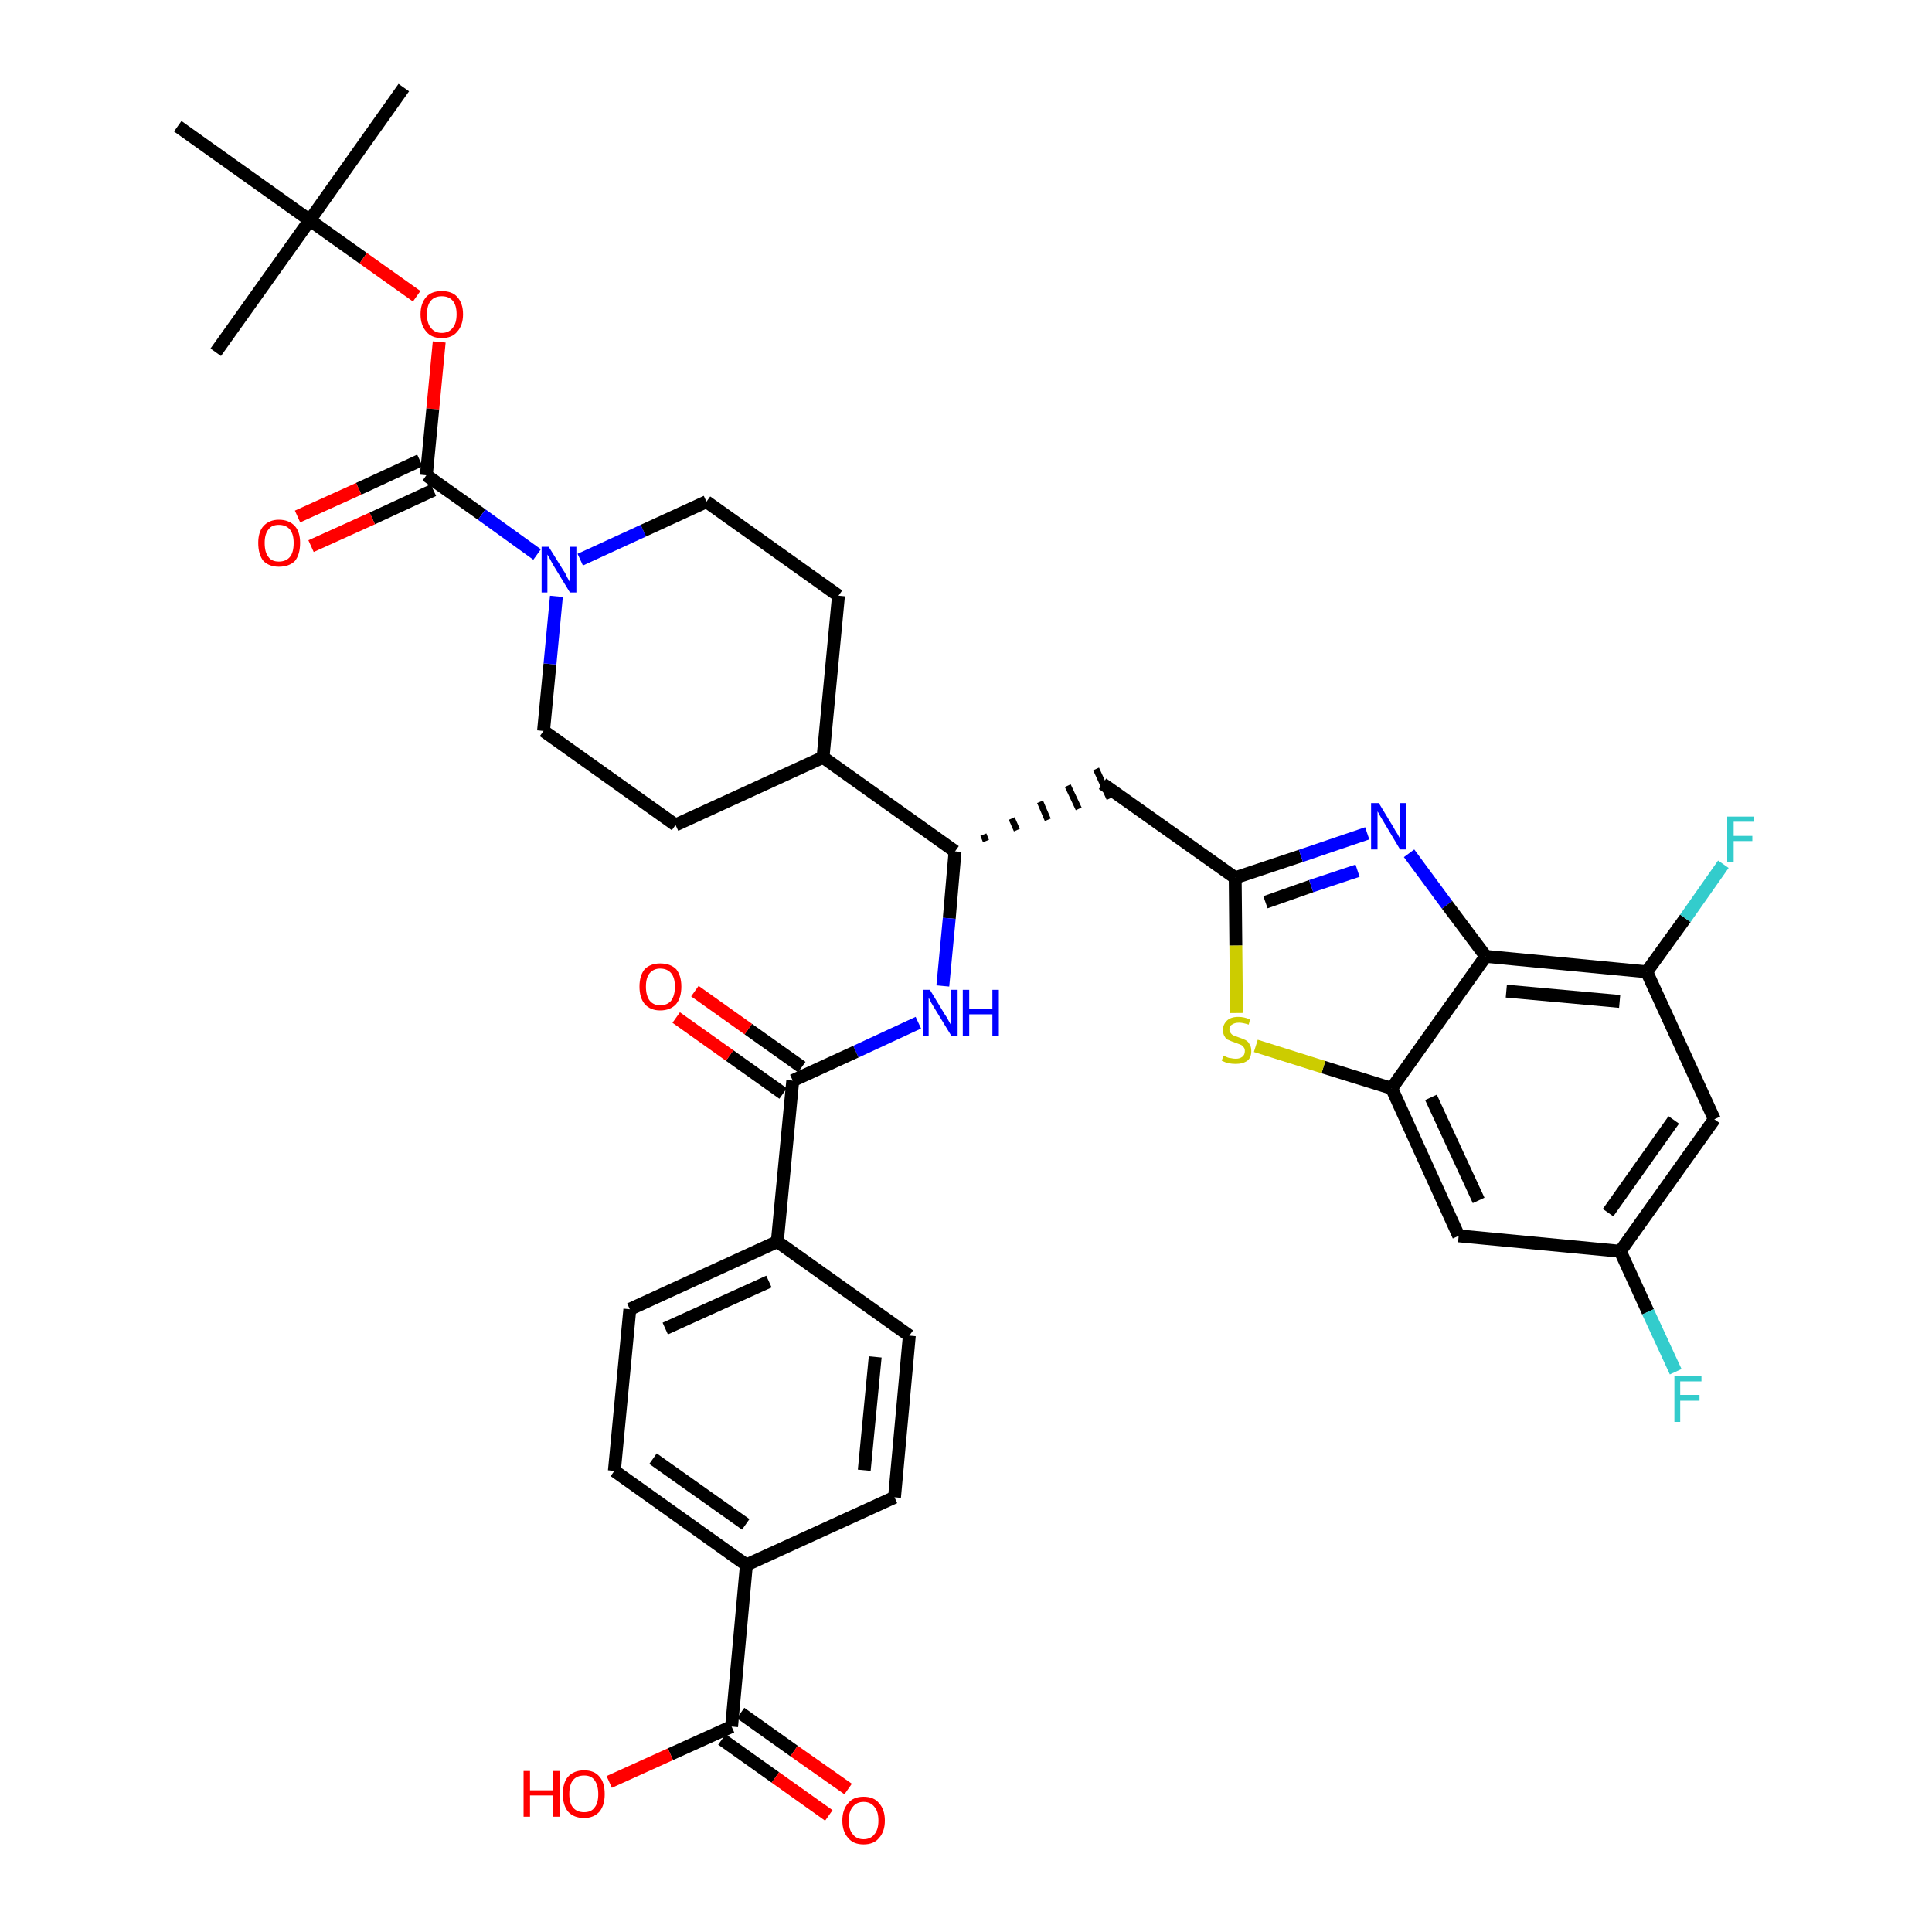 <?xml version='1.0' encoding='iso-8859-1'?>
<svg version='1.1' baseProfile='full'
              xmlns='http://www.w3.org/2000/svg'
                      xmlns:rdkit='http://www.rdkit.org/xml'
                      xmlns:xlink='http://www.w3.org/1999/xlink'
                  xml:space='preserve'
width='300px' height='300px' viewBox='0 0 300 300'>
<!-- END OF HEADER -->
<path class='bond-0 atom-0 atom-1' d='M 62.7,13.6 L 48.1,34.2' style='fill:none;fill-rule:evenodd;stroke:#000000;stroke-width:2.0px;stroke-linecap:butt;stroke-linejoin:miter;stroke-opacity:1' />
<path class='bond-1 atom-1 atom-2' d='M 48.1,34.2 L 33.5,54.7' style='fill:none;fill-rule:evenodd;stroke:#000000;stroke-width:2.0px;stroke-linecap:butt;stroke-linejoin:miter;stroke-opacity:1' />
<path class='bond-2 atom-1 atom-3' d='M 48.1,34.2 L 27.6,19.6' style='fill:none;fill-rule:evenodd;stroke:#000000;stroke-width:2.0px;stroke-linecap:butt;stroke-linejoin:miter;stroke-opacity:1' />
<path class='bond-3 atom-1 atom-4' d='M 48.1,34.2 L 56.4,40.1' style='fill:none;fill-rule:evenodd;stroke:#000000;stroke-width:2.0px;stroke-linecap:butt;stroke-linejoin:miter;stroke-opacity:1' />
<path class='bond-3 atom-1 atom-4' d='M 56.4,40.1 L 64.7,46.0' style='fill:none;fill-rule:evenodd;stroke:#FF0000;stroke-width:2.0px;stroke-linecap:butt;stroke-linejoin:miter;stroke-opacity:1' />
<path class='bond-4 atom-4 atom-5' d='M 68.2,53.1 L 67.2,63.5' style='fill:none;fill-rule:evenodd;stroke:#FF0000;stroke-width:2.0px;stroke-linecap:butt;stroke-linejoin:miter;stroke-opacity:1' />
<path class='bond-4 atom-4 atom-5' d='M 67.2,63.5 L 66.2,73.8' style='fill:none;fill-rule:evenodd;stroke:#000000;stroke-width:2.0px;stroke-linecap:butt;stroke-linejoin:miter;stroke-opacity:1' />
<path class='bond-5 atom-5 atom-6' d='M 65.2,71.5 L 55.7,75.9' style='fill:none;fill-rule:evenodd;stroke:#000000;stroke-width:2.0px;stroke-linecap:butt;stroke-linejoin:miter;stroke-opacity:1' />
<path class='bond-5 atom-5 atom-6' d='M 55.7,75.9 L 46.2,80.2' style='fill:none;fill-rule:evenodd;stroke:#FF0000;stroke-width:2.0px;stroke-linecap:butt;stroke-linejoin:miter;stroke-opacity:1' />
<path class='bond-5 atom-5 atom-6' d='M 67.3,76.1 L 57.8,80.5' style='fill:none;fill-rule:evenodd;stroke:#000000;stroke-width:2.0px;stroke-linecap:butt;stroke-linejoin:miter;stroke-opacity:1' />
<path class='bond-5 atom-5 atom-6' d='M 57.8,80.5 L 48.3,84.8' style='fill:none;fill-rule:evenodd;stroke:#FF0000;stroke-width:2.0px;stroke-linecap:butt;stroke-linejoin:miter;stroke-opacity:1' />
<path class='bond-6 atom-5 atom-7' d='M 66.2,73.8 L 74.8,79.9' style='fill:none;fill-rule:evenodd;stroke:#000000;stroke-width:2.0px;stroke-linecap:butt;stroke-linejoin:miter;stroke-opacity:1' />
<path class='bond-6 atom-5 atom-7' d='M 74.8,79.9 L 83.4,86.1' style='fill:none;fill-rule:evenodd;stroke:#0000FF;stroke-width:2.0px;stroke-linecap:butt;stroke-linejoin:miter;stroke-opacity:1' />
<path class='bond-7 atom-7 atom-8' d='M 90.1,86.9 L 99.9,82.4' style='fill:none;fill-rule:evenodd;stroke:#0000FF;stroke-width:2.0px;stroke-linecap:butt;stroke-linejoin:miter;stroke-opacity:1' />
<path class='bond-7 atom-7 atom-8' d='M 99.9,82.4 L 109.7,77.9' style='fill:none;fill-rule:evenodd;stroke:#000000;stroke-width:2.0px;stroke-linecap:butt;stroke-linejoin:miter;stroke-opacity:1' />
<path class='bond-37 atom-37 atom-7' d='M 84.4,113.5 L 85.4,103.1' style='fill:none;fill-rule:evenodd;stroke:#000000;stroke-width:2.0px;stroke-linecap:butt;stroke-linejoin:miter;stroke-opacity:1' />
<path class='bond-37 atom-37 atom-7' d='M 85.4,103.1 L 86.4,92.6' style='fill:none;fill-rule:evenodd;stroke:#0000FF;stroke-width:2.0px;stroke-linecap:butt;stroke-linejoin:miter;stroke-opacity:1' />
<path class='bond-8 atom-8 atom-9' d='M 109.7,77.9 L 130.2,92.5' style='fill:none;fill-rule:evenodd;stroke:#000000;stroke-width:2.0px;stroke-linecap:butt;stroke-linejoin:miter;stroke-opacity:1' />
<path class='bond-9 atom-9 atom-10' d='M 130.2,92.5 L 127.8,117.6' style='fill:none;fill-rule:evenodd;stroke:#000000;stroke-width:2.0px;stroke-linecap:butt;stroke-linejoin:miter;stroke-opacity:1' />
<path class='bond-10 atom-10 atom-11' d='M 127.8,117.6 L 148.3,132.2' style='fill:none;fill-rule:evenodd;stroke:#000000;stroke-width:2.0px;stroke-linecap:butt;stroke-linejoin:miter;stroke-opacity:1' />
<path class='bond-35 atom-10 atom-36' d='M 127.8,117.6 L 104.9,128.1' style='fill:none;fill-rule:evenodd;stroke:#000000;stroke-width:2.0px;stroke-linecap:butt;stroke-linejoin:miter;stroke-opacity:1' />
<path class='bond-11 atom-11 atom-12' d='M 153.1,130.6 L 152.7,129.6' style='fill:none;fill-rule:evenodd;stroke:#000000;stroke-width:1.0px;stroke-linecap:butt;stroke-linejoin:miter;stroke-opacity:1' />
<path class='bond-11 atom-11 atom-12' d='M 157.9,128.9 L 157.1,127.1' style='fill:none;fill-rule:evenodd;stroke:#000000;stroke-width:1.0px;stroke-linecap:butt;stroke-linejoin:miter;stroke-opacity:1' />
<path class='bond-11 atom-11 atom-12' d='M 162.7,127.3 L 161.5,124.5' style='fill:none;fill-rule:evenodd;stroke:#000000;stroke-width:1.0px;stroke-linecap:butt;stroke-linejoin:miter;stroke-opacity:1' />
<path class='bond-11 atom-11 atom-12' d='M 167.5,125.6 L 165.8,122.0' style='fill:none;fill-rule:evenodd;stroke:#000000;stroke-width:1.0px;stroke-linecap:butt;stroke-linejoin:miter;stroke-opacity:1' />
<path class='bond-11 atom-11 atom-12' d='M 172.3,124.0 L 170.2,119.4' style='fill:none;fill-rule:evenodd;stroke:#000000;stroke-width:1.0px;stroke-linecap:butt;stroke-linejoin:miter;stroke-opacity:1' />
<path class='bond-23 atom-11 atom-24' d='M 148.3,132.2 L 147.4,142.6' style='fill:none;fill-rule:evenodd;stroke:#000000;stroke-width:2.0px;stroke-linecap:butt;stroke-linejoin:miter;stroke-opacity:1' />
<path class='bond-23 atom-11 atom-24' d='M 147.4,142.6 L 146.4,153.1' style='fill:none;fill-rule:evenodd;stroke:#0000FF;stroke-width:2.0px;stroke-linecap:butt;stroke-linejoin:miter;stroke-opacity:1' />
<path class='bond-12 atom-12 atom-13' d='M 171.2,121.7 L 191.8,136.3' style='fill:none;fill-rule:evenodd;stroke:#000000;stroke-width:2.0px;stroke-linecap:butt;stroke-linejoin:miter;stroke-opacity:1' />
<path class='bond-13 atom-13 atom-14' d='M 191.8,136.3 L 202.0,132.9' style='fill:none;fill-rule:evenodd;stroke:#000000;stroke-width:2.0px;stroke-linecap:butt;stroke-linejoin:miter;stroke-opacity:1' />
<path class='bond-13 atom-13 atom-14' d='M 202.0,132.9 L 212.3,129.4' style='fill:none;fill-rule:evenodd;stroke:#0000FF;stroke-width:2.0px;stroke-linecap:butt;stroke-linejoin:miter;stroke-opacity:1' />
<path class='bond-13 atom-13 atom-14' d='M 196.5,140.1 L 203.6,137.6' style='fill:none;fill-rule:evenodd;stroke:#000000;stroke-width:2.0px;stroke-linecap:butt;stroke-linejoin:miter;stroke-opacity:1' />
<path class='bond-13 atom-13 atom-14' d='M 203.6,137.6 L 210.8,135.2' style='fill:none;fill-rule:evenodd;stroke:#0000FF;stroke-width:2.0px;stroke-linecap:butt;stroke-linejoin:miter;stroke-opacity:1' />
<path class='bond-38 atom-23 atom-13' d='M 192.0,157.3 L 191.9,146.8' style='fill:none;fill-rule:evenodd;stroke:#CCCC00;stroke-width:2.0px;stroke-linecap:butt;stroke-linejoin:miter;stroke-opacity:1' />
<path class='bond-38 atom-23 atom-13' d='M 191.9,146.8 L 191.8,136.3' style='fill:none;fill-rule:evenodd;stroke:#000000;stroke-width:2.0px;stroke-linecap:butt;stroke-linejoin:miter;stroke-opacity:1' />
<path class='bond-14 atom-14 atom-15' d='M 218.8,132.5 L 224.7,140.5' style='fill:none;fill-rule:evenodd;stroke:#0000FF;stroke-width:2.0px;stroke-linecap:butt;stroke-linejoin:miter;stroke-opacity:1' />
<path class='bond-14 atom-14 atom-15' d='M 224.7,140.5 L 230.7,148.5' style='fill:none;fill-rule:evenodd;stroke:#000000;stroke-width:2.0px;stroke-linecap:butt;stroke-linejoin:miter;stroke-opacity:1' />
<path class='bond-15 atom-15 atom-16' d='M 230.7,148.5 L 255.7,150.9' style='fill:none;fill-rule:evenodd;stroke:#000000;stroke-width:2.0px;stroke-linecap:butt;stroke-linejoin:miter;stroke-opacity:1' />
<path class='bond-15 atom-15 atom-16' d='M 233.9,153.9 L 251.5,155.5' style='fill:none;fill-rule:evenodd;stroke:#000000;stroke-width:2.0px;stroke-linecap:butt;stroke-linejoin:miter;stroke-opacity:1' />
<path class='bond-40 atom-22 atom-15' d='M 216.1,169.0 L 230.7,148.5' style='fill:none;fill-rule:evenodd;stroke:#000000;stroke-width:2.0px;stroke-linecap:butt;stroke-linejoin:miter;stroke-opacity:1' />
<path class='bond-16 atom-16 atom-17' d='M 255.7,150.9 L 261.7,142.6' style='fill:none;fill-rule:evenodd;stroke:#000000;stroke-width:2.0px;stroke-linecap:butt;stroke-linejoin:miter;stroke-opacity:1' />
<path class='bond-16 atom-16 atom-17' d='M 261.7,142.6 L 267.6,134.2' style='fill:none;fill-rule:evenodd;stroke:#33CCCC;stroke-width:2.0px;stroke-linecap:butt;stroke-linejoin:miter;stroke-opacity:1' />
<path class='bond-17 atom-16 atom-18' d='M 255.7,150.9 L 266.2,173.8' style='fill:none;fill-rule:evenodd;stroke:#000000;stroke-width:2.0px;stroke-linecap:butt;stroke-linejoin:miter;stroke-opacity:1' />
<path class='bond-18 atom-18 atom-19' d='M 266.2,173.8 L 251.6,194.3' style='fill:none;fill-rule:evenodd;stroke:#000000;stroke-width:2.0px;stroke-linecap:butt;stroke-linejoin:miter;stroke-opacity:1' />
<path class='bond-18 atom-18 atom-19' d='M 259.9,173.9 L 249.7,188.3' style='fill:none;fill-rule:evenodd;stroke:#000000;stroke-width:2.0px;stroke-linecap:butt;stroke-linejoin:miter;stroke-opacity:1' />
<path class='bond-19 atom-19 atom-20' d='M 251.6,194.3 L 255.9,203.7' style='fill:none;fill-rule:evenodd;stroke:#000000;stroke-width:2.0px;stroke-linecap:butt;stroke-linejoin:miter;stroke-opacity:1' />
<path class='bond-19 atom-19 atom-20' d='M 255.9,203.7 L 260.2,213.0' style='fill:none;fill-rule:evenodd;stroke:#33CCCC;stroke-width:2.0px;stroke-linecap:butt;stroke-linejoin:miter;stroke-opacity:1' />
<path class='bond-20 atom-19 atom-21' d='M 251.6,194.3 L 226.5,191.9' style='fill:none;fill-rule:evenodd;stroke:#000000;stroke-width:2.0px;stroke-linecap:butt;stroke-linejoin:miter;stroke-opacity:1' />
<path class='bond-21 atom-21 atom-22' d='M 226.5,191.9 L 216.1,169.0' style='fill:none;fill-rule:evenodd;stroke:#000000;stroke-width:2.0px;stroke-linecap:butt;stroke-linejoin:miter;stroke-opacity:1' />
<path class='bond-21 atom-21 atom-22' d='M 229.6,186.4 L 222.2,170.4' style='fill:none;fill-rule:evenodd;stroke:#000000;stroke-width:2.0px;stroke-linecap:butt;stroke-linejoin:miter;stroke-opacity:1' />
<path class='bond-22 atom-22 atom-23' d='M 216.1,169.0 L 205.5,165.7' style='fill:none;fill-rule:evenodd;stroke:#000000;stroke-width:2.0px;stroke-linecap:butt;stroke-linejoin:miter;stroke-opacity:1' />
<path class='bond-22 atom-22 atom-23' d='M 205.5,165.7 L 195.0,162.4' style='fill:none;fill-rule:evenodd;stroke:#CCCC00;stroke-width:2.0px;stroke-linecap:butt;stroke-linejoin:miter;stroke-opacity:1' />
<path class='bond-24 atom-24 atom-25' d='M 142.6,158.8 L 132.9,163.3' style='fill:none;fill-rule:evenodd;stroke:#0000FF;stroke-width:2.0px;stroke-linecap:butt;stroke-linejoin:miter;stroke-opacity:1' />
<path class='bond-24 atom-24 atom-25' d='M 132.9,163.3 L 123.1,167.8' style='fill:none;fill-rule:evenodd;stroke:#000000;stroke-width:2.0px;stroke-linecap:butt;stroke-linejoin:miter;stroke-opacity:1' />
<path class='bond-25 atom-25 atom-26' d='M 124.5,165.7 L 116.2,159.8' style='fill:none;fill-rule:evenodd;stroke:#000000;stroke-width:2.0px;stroke-linecap:butt;stroke-linejoin:miter;stroke-opacity:1' />
<path class='bond-25 atom-25 atom-26' d='M 116.2,159.8 L 107.9,153.9' style='fill:none;fill-rule:evenodd;stroke:#FF0000;stroke-width:2.0px;stroke-linecap:butt;stroke-linejoin:miter;stroke-opacity:1' />
<path class='bond-25 atom-25 atom-26' d='M 121.6,169.8 L 113.3,163.9' style='fill:none;fill-rule:evenodd;stroke:#000000;stroke-width:2.0px;stroke-linecap:butt;stroke-linejoin:miter;stroke-opacity:1' />
<path class='bond-25 atom-25 atom-26' d='M 113.3,163.9 L 105.0,158.0' style='fill:none;fill-rule:evenodd;stroke:#FF0000;stroke-width:2.0px;stroke-linecap:butt;stroke-linejoin:miter;stroke-opacity:1' />
<path class='bond-26 atom-25 atom-27' d='M 123.1,167.8 L 120.7,192.8' style='fill:none;fill-rule:evenodd;stroke:#000000;stroke-width:2.0px;stroke-linecap:butt;stroke-linejoin:miter;stroke-opacity:1' />
<path class='bond-27 atom-27 atom-28' d='M 120.7,192.8 L 97.8,203.3' style='fill:none;fill-rule:evenodd;stroke:#000000;stroke-width:2.0px;stroke-linecap:butt;stroke-linejoin:miter;stroke-opacity:1' />
<path class='bond-27 atom-27 atom-28' d='M 119.4,199.0 L 103.3,206.3' style='fill:none;fill-rule:evenodd;stroke:#000000;stroke-width:2.0px;stroke-linecap:butt;stroke-linejoin:miter;stroke-opacity:1' />
<path class='bond-39 atom-35 atom-27' d='M 141.2,207.4 L 120.7,192.8' style='fill:none;fill-rule:evenodd;stroke:#000000;stroke-width:2.0px;stroke-linecap:butt;stroke-linejoin:miter;stroke-opacity:1' />
<path class='bond-28 atom-28 atom-29' d='M 97.8,203.3 L 95.4,228.4' style='fill:none;fill-rule:evenodd;stroke:#000000;stroke-width:2.0px;stroke-linecap:butt;stroke-linejoin:miter;stroke-opacity:1' />
<path class='bond-29 atom-29 atom-30' d='M 95.4,228.4 L 115.9,243.0' style='fill:none;fill-rule:evenodd;stroke:#000000;stroke-width:2.0px;stroke-linecap:butt;stroke-linejoin:miter;stroke-opacity:1' />
<path class='bond-29 atom-29 atom-30' d='M 101.4,226.5 L 115.8,236.7' style='fill:none;fill-rule:evenodd;stroke:#000000;stroke-width:2.0px;stroke-linecap:butt;stroke-linejoin:miter;stroke-opacity:1' />
<path class='bond-30 atom-30 atom-31' d='M 115.9,243.0 L 113.6,268.1' style='fill:none;fill-rule:evenodd;stroke:#000000;stroke-width:2.0px;stroke-linecap:butt;stroke-linejoin:miter;stroke-opacity:1' />
<path class='bond-33 atom-30 atom-34' d='M 115.9,243.0 L 138.9,232.5' style='fill:none;fill-rule:evenodd;stroke:#000000;stroke-width:2.0px;stroke-linecap:butt;stroke-linejoin:miter;stroke-opacity:1' />
<path class='bond-31 atom-31 atom-32' d='M 112.1,270.1 L 120.4,276.0' style='fill:none;fill-rule:evenodd;stroke:#000000;stroke-width:2.0px;stroke-linecap:butt;stroke-linejoin:miter;stroke-opacity:1' />
<path class='bond-31 atom-31 atom-32' d='M 120.4,276.0 L 128.7,281.9' style='fill:none;fill-rule:evenodd;stroke:#FF0000;stroke-width:2.0px;stroke-linecap:butt;stroke-linejoin:miter;stroke-opacity:1' />
<path class='bond-31 atom-31 atom-32' d='M 115.0,266.0 L 123.3,271.9' style='fill:none;fill-rule:evenodd;stroke:#000000;stroke-width:2.0px;stroke-linecap:butt;stroke-linejoin:miter;stroke-opacity:1' />
<path class='bond-31 atom-31 atom-32' d='M 123.3,271.9 L 131.7,277.8' style='fill:none;fill-rule:evenodd;stroke:#FF0000;stroke-width:2.0px;stroke-linecap:butt;stroke-linejoin:miter;stroke-opacity:1' />
<path class='bond-32 atom-31 atom-33' d='M 113.6,268.1 L 104.1,272.4' style='fill:none;fill-rule:evenodd;stroke:#000000;stroke-width:2.0px;stroke-linecap:butt;stroke-linejoin:miter;stroke-opacity:1' />
<path class='bond-32 atom-31 atom-33' d='M 104.1,272.4 L 94.6,276.7' style='fill:none;fill-rule:evenodd;stroke:#FF0000;stroke-width:2.0px;stroke-linecap:butt;stroke-linejoin:miter;stroke-opacity:1' />
<path class='bond-34 atom-34 atom-35' d='M 138.9,232.5 L 141.2,207.4' style='fill:none;fill-rule:evenodd;stroke:#000000;stroke-width:2.0px;stroke-linecap:butt;stroke-linejoin:miter;stroke-opacity:1' />
<path class='bond-34 atom-34 atom-35' d='M 134.2,228.3 L 135.9,210.7' style='fill:none;fill-rule:evenodd;stroke:#000000;stroke-width:2.0px;stroke-linecap:butt;stroke-linejoin:miter;stroke-opacity:1' />
<path class='bond-36 atom-36 atom-37' d='M 104.9,128.1 L 84.4,113.5' style='fill:none;fill-rule:evenodd;stroke:#000000;stroke-width:2.0px;stroke-linecap:butt;stroke-linejoin:miter;stroke-opacity:1' />
<path  class='atom-4' d='M 65.3 48.8
Q 65.3 47.1, 66.2 46.1
Q 67.0 45.2, 68.6 45.2
Q 70.2 45.2, 71.0 46.1
Q 71.9 47.1, 71.9 48.8
Q 71.9 50.5, 71.0 51.5
Q 70.2 52.5, 68.6 52.5
Q 67.0 52.5, 66.2 51.5
Q 65.3 50.5, 65.3 48.8
M 68.6 51.7
Q 69.7 51.7, 70.3 50.9
Q 70.9 50.2, 70.9 48.8
Q 70.9 47.4, 70.3 46.7
Q 69.7 46.0, 68.6 46.0
Q 67.5 46.0, 66.9 46.7
Q 66.3 47.4, 66.3 48.8
Q 66.3 50.2, 66.9 50.9
Q 67.5 51.7, 68.6 51.7
' fill='#FF0000'/>
<path  class='atom-6' d='M 40.1 84.3
Q 40.1 82.6, 40.9 81.7
Q 41.8 80.7, 43.3 80.7
Q 44.9 80.7, 45.8 81.7
Q 46.6 82.6, 46.6 84.3
Q 46.6 86.1, 45.8 87.1
Q 44.9 88.0, 43.3 88.0
Q 41.8 88.0, 40.9 87.1
Q 40.1 86.1, 40.1 84.3
M 43.3 87.2
Q 44.4 87.2, 45.0 86.5
Q 45.6 85.8, 45.6 84.3
Q 45.6 82.9, 45.0 82.2
Q 44.4 81.5, 43.3 81.5
Q 42.2 81.5, 41.7 82.2
Q 41.1 82.9, 41.1 84.3
Q 41.1 85.8, 41.7 86.5
Q 42.2 87.2, 43.3 87.2
' fill='#FF0000'/>
<path  class='atom-7' d='M 85.2 84.9
L 87.5 88.6
Q 87.8 89.0, 88.1 89.7
Q 88.5 90.4, 88.5 90.4
L 88.5 84.9
L 89.5 84.9
L 89.5 92.0
L 88.5 92.0
L 86.0 87.9
Q 85.7 87.4, 85.4 86.8
Q 85.1 86.3, 85.0 86.1
L 85.0 92.0
L 84.1 92.0
L 84.1 84.9
L 85.2 84.9
' fill='#0000FF'/>
<path  class='atom-14' d='M 214.1 124.7
L 216.4 128.5
Q 216.6 128.9, 217.0 129.5
Q 217.4 130.2, 217.4 130.3
L 217.4 124.7
L 218.4 124.7
L 218.4 131.9
L 217.4 131.9
L 214.9 127.7
Q 214.6 127.2, 214.3 126.7
Q 214.0 126.1, 213.9 126.0
L 213.9 131.9
L 212.9 131.9
L 212.9 124.7
L 214.1 124.7
' fill='#0000FF'/>
<path  class='atom-17' d='M 268.2 126.8
L 272.4 126.8
L 272.4 127.6
L 269.2 127.6
L 269.2 129.8
L 272.1 129.8
L 272.1 130.6
L 269.2 130.6
L 269.2 133.9
L 268.2 133.9
L 268.2 126.8
' fill='#33CCCC'/>
<path  class='atom-20' d='M 260.0 213.6
L 264.2 213.6
L 264.2 214.5
L 260.9 214.5
L 260.9 216.6
L 263.9 216.6
L 263.9 217.5
L 260.9 217.5
L 260.9 220.8
L 260.0 220.8
L 260.0 213.6
' fill='#33CCCC'/>
<path  class='atom-23' d='M 190.0 163.9
Q 190.1 164.0, 190.4 164.1
Q 190.8 164.3, 191.1 164.3
Q 191.5 164.4, 191.9 164.4
Q 192.5 164.4, 192.9 164.1
Q 193.3 163.8, 193.3 163.2
Q 193.3 162.8, 193.1 162.6
Q 192.9 162.3, 192.6 162.2
Q 192.3 162.1, 191.8 161.9
Q 191.2 161.7, 190.8 161.5
Q 190.4 161.4, 190.2 161.0
Q 189.9 160.6, 189.9 159.9
Q 189.9 159.1, 190.5 158.5
Q 191.1 157.9, 192.3 157.9
Q 193.2 157.9, 194.1 158.3
L 193.9 159.1
Q 193.0 158.8, 192.4 158.8
Q 191.7 158.8, 191.3 159.1
Q 190.9 159.3, 190.9 159.8
Q 190.9 160.2, 191.1 160.4
Q 191.3 160.7, 191.6 160.8
Q 191.9 160.9, 192.4 161.1
Q 193.0 161.3, 193.4 161.5
Q 193.8 161.7, 194.0 162.1
Q 194.3 162.5, 194.3 163.2
Q 194.3 164.2, 193.7 164.7
Q 193.0 165.2, 191.9 165.2
Q 191.3 165.2, 190.8 165.1
Q 190.3 165.0, 189.7 164.7
L 190.0 163.9
' fill='#CCCC00'/>
<path  class='atom-24' d='M 144.4 153.7
L 146.7 157.5
Q 147.0 157.9, 147.3 158.5
Q 147.7 159.2, 147.7 159.3
L 147.7 153.7
L 148.7 153.7
L 148.7 160.8
L 147.7 160.8
L 145.2 156.7
Q 144.9 156.2, 144.6 155.7
Q 144.3 155.1, 144.2 154.9
L 144.2 160.8
L 143.3 160.8
L 143.3 153.7
L 144.4 153.7
' fill='#0000FF'/>
<path  class='atom-24' d='M 149.5 153.7
L 150.5 153.7
L 150.5 156.7
L 154.1 156.7
L 154.1 153.7
L 155.1 153.7
L 155.1 160.8
L 154.1 160.8
L 154.1 157.5
L 150.5 157.5
L 150.5 160.8
L 149.5 160.8
L 149.5 153.7
' fill='#0000FF'/>
<path  class='atom-26' d='M 99.3 153.2
Q 99.3 151.5, 100.1 150.5
Q 101.0 149.6, 102.5 149.6
Q 104.1 149.6, 105.0 150.5
Q 105.8 151.5, 105.8 153.2
Q 105.8 154.9, 105.0 155.9
Q 104.1 156.9, 102.5 156.9
Q 101.0 156.9, 100.1 155.9
Q 99.3 154.9, 99.3 153.2
M 102.5 156.1
Q 103.6 156.1, 104.2 155.4
Q 104.8 154.6, 104.8 153.2
Q 104.8 151.8, 104.2 151.1
Q 103.6 150.4, 102.5 150.4
Q 101.5 150.4, 100.9 151.1
Q 100.3 151.8, 100.3 153.2
Q 100.3 154.6, 100.9 155.4
Q 101.5 156.1, 102.5 156.1
' fill='#FF0000'/>
<path  class='atom-32' d='M 130.8 282.7
Q 130.8 281.0, 131.7 280.0
Q 132.5 279.0, 134.1 279.0
Q 135.7 279.0, 136.5 280.0
Q 137.4 281.0, 137.4 282.7
Q 137.4 284.4, 136.5 285.4
Q 135.7 286.4, 134.1 286.4
Q 132.5 286.4, 131.7 285.4
Q 130.8 284.4, 130.8 282.7
M 134.1 285.6
Q 135.2 285.6, 135.8 284.8
Q 136.4 284.1, 136.4 282.7
Q 136.4 281.3, 135.8 280.6
Q 135.2 279.8, 134.1 279.8
Q 133.0 279.8, 132.4 280.6
Q 131.8 281.3, 131.8 282.7
Q 131.8 284.1, 132.4 284.8
Q 133.0 285.6, 134.1 285.6
' fill='#FF0000'/>
<path  class='atom-33' d='M 81.3 275.0
L 82.3 275.0
L 82.3 278.0
L 85.9 278.0
L 85.9 275.0
L 86.9 275.0
L 86.9 282.1
L 85.9 282.1
L 85.9 278.8
L 82.3 278.8
L 82.3 282.1
L 81.3 282.1
L 81.3 275.0
' fill='#FF0000'/>
<path  class='atom-33' d='M 87.4 278.6
Q 87.4 276.8, 88.2 275.9
Q 89.1 274.9, 90.7 274.9
Q 92.3 274.9, 93.1 275.9
Q 93.9 276.8, 93.9 278.6
Q 93.9 280.3, 93.1 281.3
Q 92.2 282.3, 90.7 282.3
Q 89.1 282.3, 88.2 281.3
Q 87.4 280.3, 87.4 278.6
M 90.7 281.4
Q 91.8 281.4, 92.3 280.7
Q 92.9 280.0, 92.9 278.6
Q 92.9 277.2, 92.3 276.4
Q 91.8 275.7, 90.7 275.7
Q 89.6 275.7, 89.0 276.4
Q 88.4 277.1, 88.4 278.6
Q 88.4 280.0, 89.0 280.7
Q 89.6 281.4, 90.7 281.4
' fill='#FF0000'/>
</svg>
